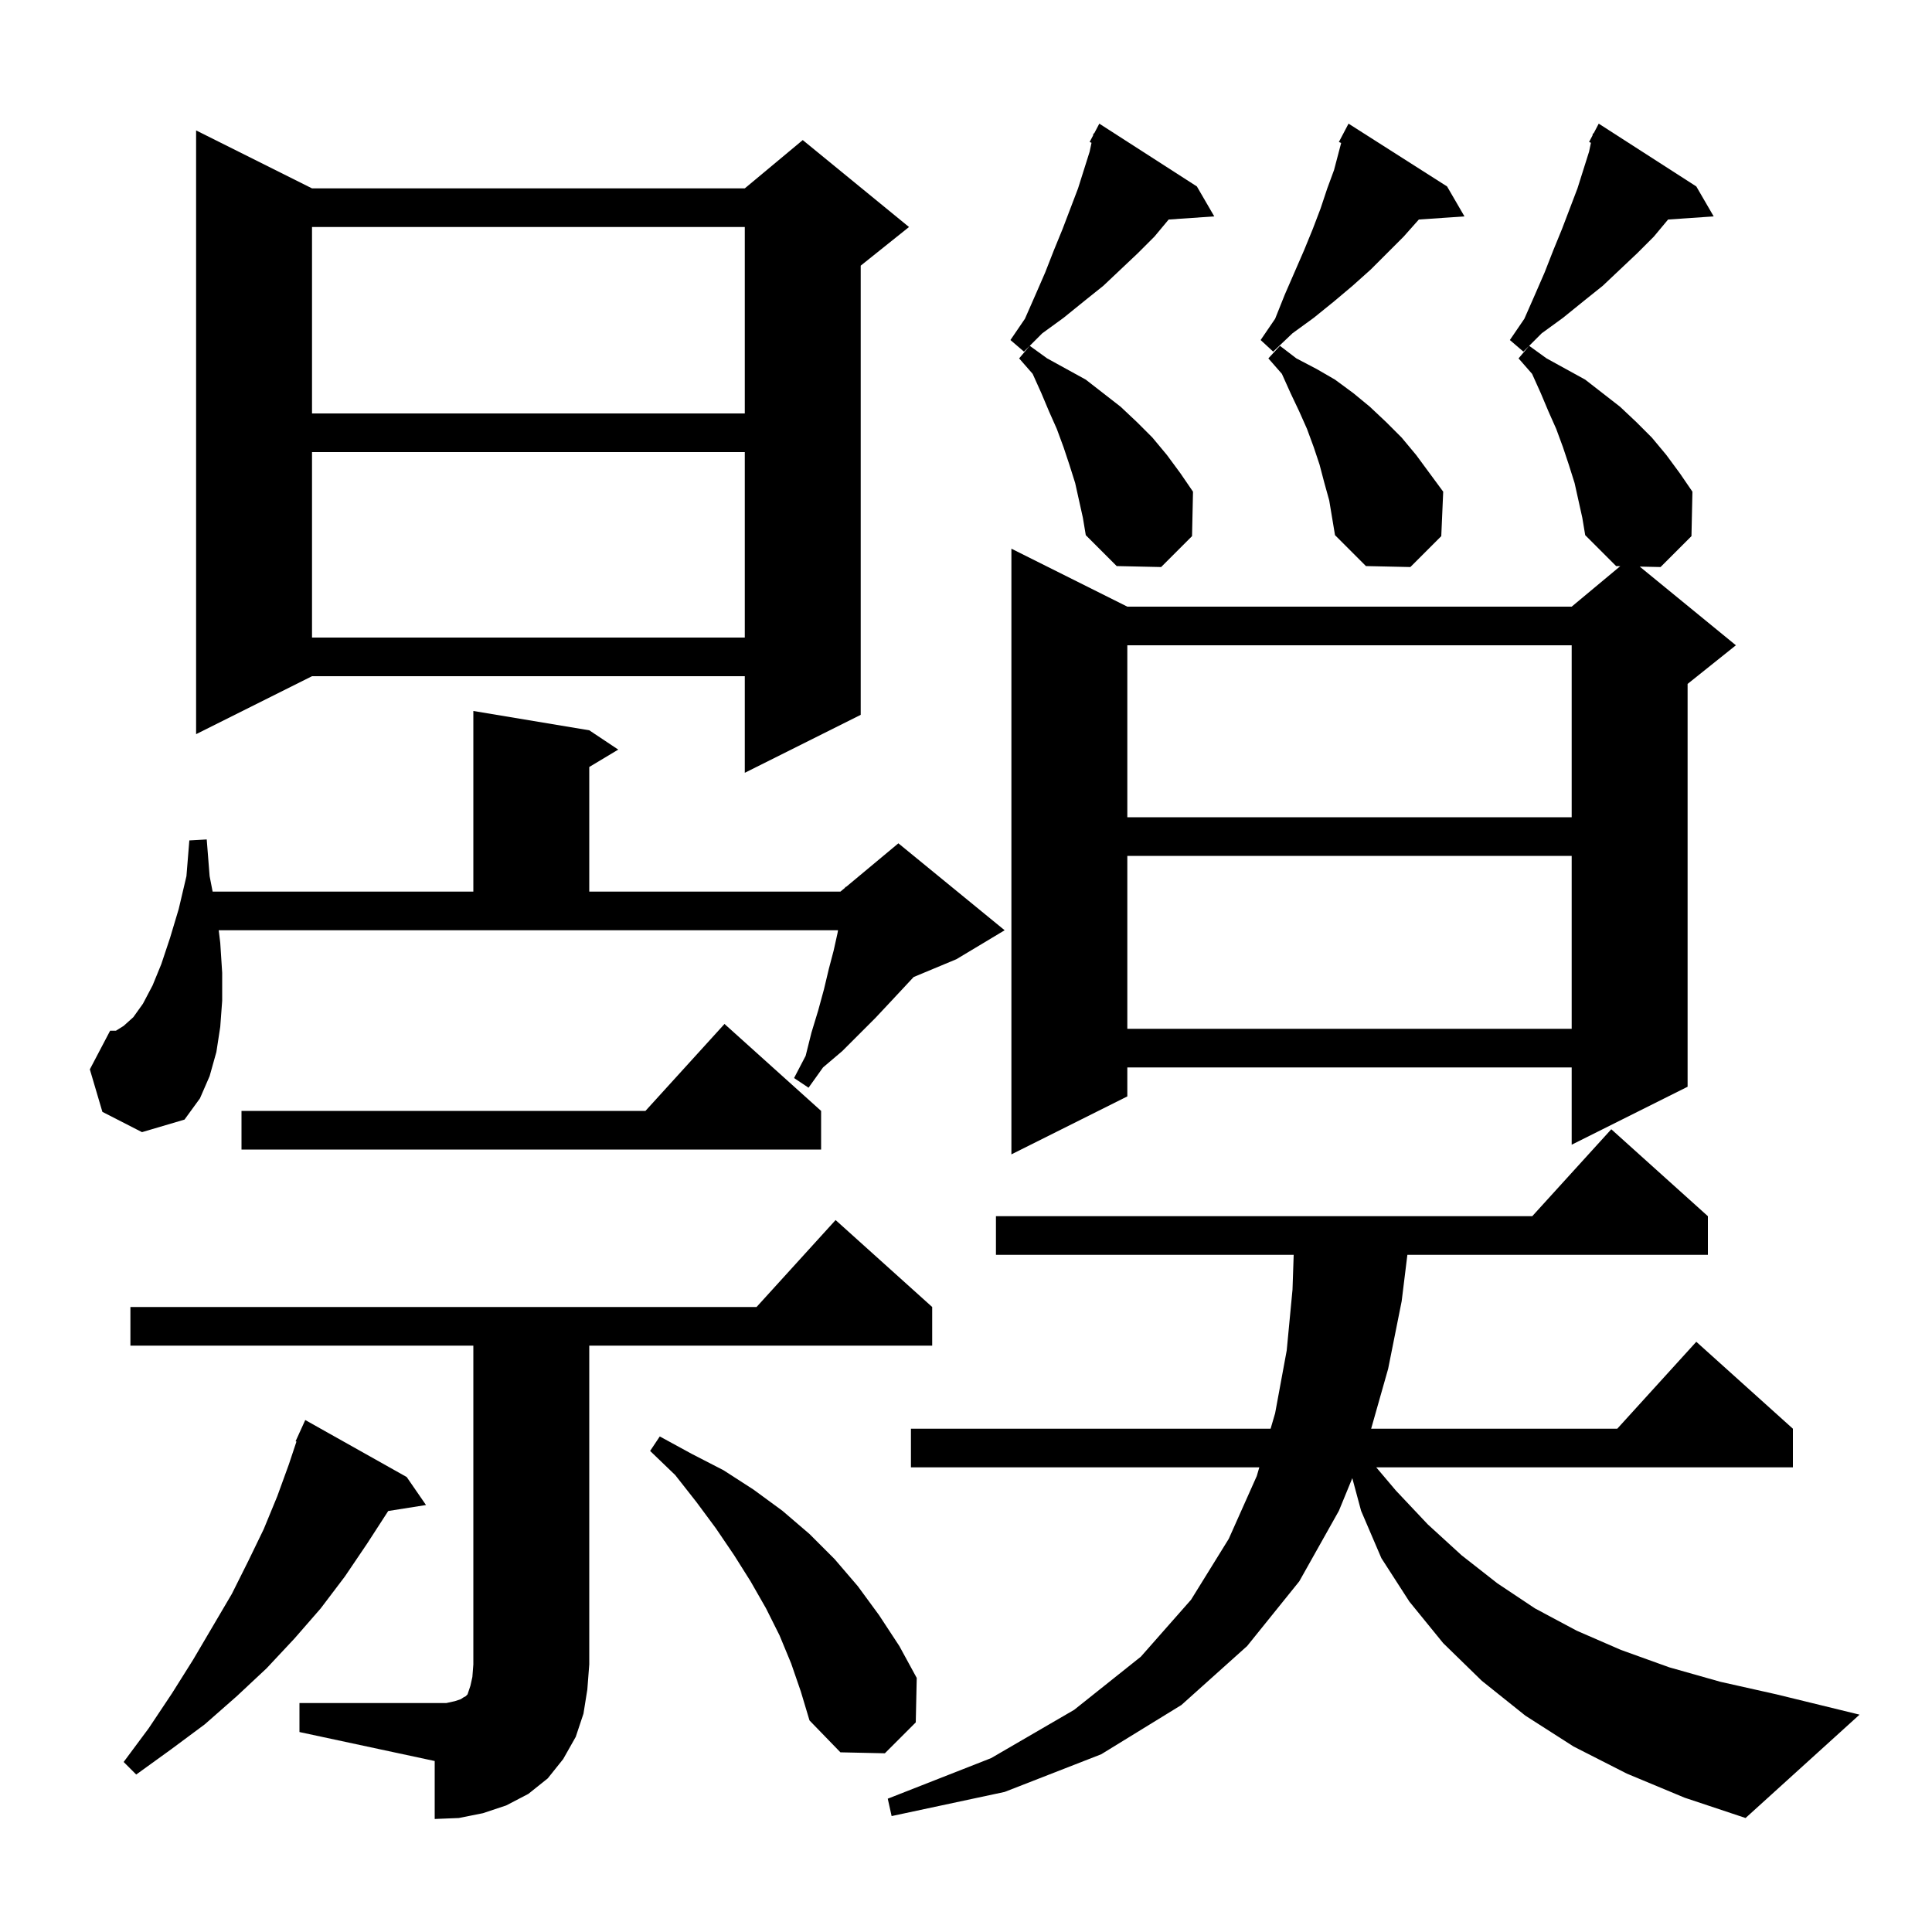 <svg xmlns="http://www.w3.org/2000/svg" xmlns:xlink="http://www.w3.org/1999/xlink" version="1.1" baseProfile="full" viewBox="0 0 200 200" width="200" height="200">
<g fill="black">
<path d="M 31.0 176.3 L 46.2 176.3 L 47.1 176.1 L 47.7 175.9 L 48.0 175.7 L 48.2 175.6 L 48.4 175.4 L 48.7 174.5 L 48.9 173.6 L 49.0 172.3 L 49.0 139.3 L 13.5 139.3 L 13.5 135.3 L 78.318 135.3 L 86.5 126.3 L 96.5 135.3 L 96.5 139.3 L 61.0 139.3 L 61.0 172.3 L 60.8 174.9 L 60.4 177.4 L 59.6 179.8 L 58.3 182.1 L 56.7 184.1 L 54.7 185.7 L 52.4 186.9 L 50.0 187.7 L 47.5 188.2 L 45.0 188.3 L 45.0 182.3 L 31.0 179.3 Z M 168.4 183.6 L 162.9 180.8 L 157.9 177.6 L 153.4 174.0 L 149.4 170.1 L 145.9 165.8 L 143.0 161.3 L 140.9 156.4 L 139.99 153.019 L 138.6 156.4 L 134.5 163.7 L 129.1 170.4 L 122.3 176.5 L 114.0 181.6 L 104.0 185.5 L 92.3 188.0 L 91.9 186.2 L 102.6 182.0 L 111.2 177.0 L 118.1 171.5 L 123.3 165.6 L 127.2 159.3 L 130.1 152.8 L 130.363 151.9 L 94.3 151.9 L 94.3 147.9 L 131.532 147.9 L 132.0 146.3 L 133.2 139.8 L 133.8 133.5 L 133.922 129.9 L 103.1 129.9 L 103.1 125.9 L 158.618 125.9 L 166.8 116.9 L 176.8 125.9 L 176.8 129.9 L 145.691 129.9 L 145.1 134.7 L 143.7 141.7 L 141.941 147.9 L 167.418 147.9 L 175.6 138.9 L 185.6 147.9 L 185.6 151.9 L 142.469 151.9 L 144.5 154.3 L 147.8 157.8 L 151.3 161.0 L 155.0 163.9 L 158.9 166.5 L 163.2 168.8 L 167.8 170.8 L 172.8 172.6 L 178.1 174.1 L 183.9 175.4 L 192.5 177.5 L 180.7 188.2 L 174.4 186.1 Z M 42.1 152.9 L 44.1 155.8 L 40.189 156.418 L 38.0 159.8 L 35.7 163.2 L 33.2 166.5 L 30.5 169.6 L 27.6 172.7 L 24.5 175.6 L 21.2 178.5 L 17.7 181.1 L 14.1 183.7 L 12.8 182.4 L 15.4 178.9 L 17.8 175.3 L 20.0 171.8 L 24.0 165.0 L 25.7 161.6 L 27.3 158.3 L 28.7 154.9 L 29.9 151.6 L 30.69 149.229 L 30.6 149.2 L 30.975 148.375 L 31.0 148.3 L 31.008 148.303 L 31.6 147.0 Z M 81.9 172.2 L 80.7 169.3 L 79.3 166.5 L 77.7 163.7 L 76.0 161.0 L 74.1 158.2 L 72.1 155.5 L 69.9 152.7 L 67.3 150.2 L 68.3 148.7 L 71.6 150.5 L 74.9 152.2 L 78.0 154.2 L 81.0 156.4 L 83.8 158.8 L 86.4 161.4 L 88.8 164.2 L 91.0 167.2 L 93.1 170.4 L 94.9 173.7 L 94.8 178.3 L 91.6 181.5 L 87.0 181.4 L 83.8 178.1 L 82.9 175.1 Z M 163.0 50.0 L 162.4 48.1 L 161.8 46.3 L 161.1 44.4 L 160.3 42.6 L 159.5 40.7 L 158.6 38.7 L 157.2 37.1 L 158.3 35.8 L 160.1 37.1 L 164.1 39.3 L 167.7 42.1 L 169.4 43.7 L 171.0 45.3 L 172.5 47.1 L 173.9 49.0 L 175.2 50.9 L 175.1 55.5 L 171.9 58.7 L 169.743 58.653 L 179.7 66.8 L 174.7 70.8 L 174.7 112.5 L 162.7 118.5 L 162.7 110.5 L 116.7 110.5 L 116.7 113.5 L 104.7 119.5 L 104.7 56.8 L 116.7 62.8 L 162.7 62.8 L 167.729 58.609 L 167.3 58.6 L 164.1 55.4 L 163.8 53.6 Z M 85.0 115.0 L 85.0 119.0 L 25.0 119.0 L 25.0 115.0 L 66.818 115.0 L 75.0 106.0 Z M 10.6 115.1 L 9.3 110.7 L 11.4 106.7 L 12.0 106.7 L 12.8 106.2 L 13.8 105.3 L 14.8 103.9 L 15.8 102.0 L 16.7 99.8 L 17.6 97.1 L 18.5 94.1 L 19.3 90.7 L 19.6 87.0 L 21.4 86.9 L 21.7 90.7 L 22.011 92.3 L 49.0 92.3 L 49.0 73.6 L 61.0 75.6 L 64.0 77.6 L 61.0 79.4 L 61.0 92.3 L 87.0 92.3 L 87.487 91.894 L 87.5 91.8 L 87.564 91.83 L 93.0 87.3 L 104.0 96.3 L 99.0 99.3 L 94.582 101.141 L 92.1 103.8 L 90.6 105.4 L 87.2 108.8 L 85.2 110.5 L 83.7 112.6 L 82.2 111.6 L 83.4 109.3 L 84.0 106.9 L 84.7 104.6 L 85.3 102.4 L 85.8 100.3 L 86.3 98.4 L 86.7 96.6 L 86.753 96.3 L 22.642 96.3 L 22.8 97.6 L 23.0 100.7 L 23.0 103.6 L 22.8 106.3 L 22.4 108.9 L 21.7 111.4 L 20.7 113.7 L 19.1 115.9 L 14.7 117.2 Z M 116.7 88.6 L 116.7 106.5 L 162.7 106.5 L 162.7 88.6 Z M 116.7 66.8 L 116.7 84.6 L 162.7 84.6 L 162.7 66.8 Z M 32.3 19.5 L 77.1 19.5 L 83.1 14.5 L 94.1 23.5 L 89.1 27.5 L 89.1 74.0 L 77.1 80.0 L 77.1 70.0 L 32.3 70.0 L 20.3 76.0 L 20.3 13.5 Z M 32.3 46.8 L 32.3 66.0 L 77.1 66.0 L 77.1 46.8 Z M 137.1 50.0 L 136.6 48.1 L 136.0 46.3 L 135.3 44.4 L 134.5 42.6 L 133.6 40.7 L 132.7 38.7 L 131.3 37.1 L 132.5 35.8 L 134.2 37.1 L 136.3 38.2 L 138.2 39.3 L 140.1 40.7 L 141.8 42.1 L 143.5 43.7 L 145.1 45.3 L 146.6 47.1 L 149.4 50.9 L 149.2 55.5 L 146.0 58.7 L 141.4 58.6 L 138.2 55.4 L 137.6 51.8 Z M 111.3 50.0 L 110.7 48.1 L 110.1 46.3 L 109.4 44.4 L 108.6 42.6 L 107.8 40.7 L 106.9 38.7 L 105.5 37.1 L 106.6 35.8 L 108.4 37.1 L 112.4 39.3 L 116.0 42.1 L 117.7 43.7 L 119.3 45.3 L 120.8 47.1 L 122.2 49.0 L 123.5 50.9 L 123.4 55.5 L 120.2 58.7 L 115.6 58.6 L 112.4 55.4 L 112.1 53.6 Z M 32.3 23.5 L 32.3 42.8 L 77.1 42.8 L 77.1 23.5 Z M 149.8 19.3 L 151.6 22.4 L 146.877 22.726 L 145.3 24.5 L 141.9 27.9 L 140.0 29.6 L 138.1 31.2 L 136.0 32.9 L 133.8 34.5 L 131.8 36.4 L 130.5 35.2 L 132.0 33.0 L 133.0 30.5 L 135.0 25.9 L 135.9 23.7 L 136.7 21.6 L 137.4 19.5 L 138.1 17.6 L 138.837 14.798 L 138.6 14.7 L 139.6 12.8 Z M 175.6 19.3 L 177.4 22.4 L 172.679 22.726 L 171.2 24.5 L 169.5 26.2 L 165.9 29.6 L 163.9 31.2 L 161.8 32.9 L 159.6 34.5 L 157.7 36.4 L 156.3 35.2 L 157.8 33.0 L 158.9 30.5 L 159.9 28.2 L 160.8 25.9 L 161.7 23.7 L 163.3 19.5 L 164.5 15.7 L 164.694 14.78 L 164.5 14.7 L 164.851 14.033 L 164.9 13.8 L 164.958 13.83 L 165.5 12.8 Z M 123.9 19.3 L 125.7 22.4 L 120.979 22.726 L 119.5 24.5 L 117.8 26.2 L 114.2 29.6 L 112.2 31.2 L 110.1 32.9 L 107.9 34.5 L 106.0 36.4 L 104.6 35.2 L 106.1 33.0 L 107.2 30.5 L 108.2 28.2 L 109.1 25.9 L 110.0 23.7 L 111.6 19.5 L 112.8 15.7 L 112.994 14.78 L 112.8 14.7 L 113.151 14.033 L 113.2 13.8 L 113.258 13.83 L 113.8 12.8 Z " />
</g>
</svg>
